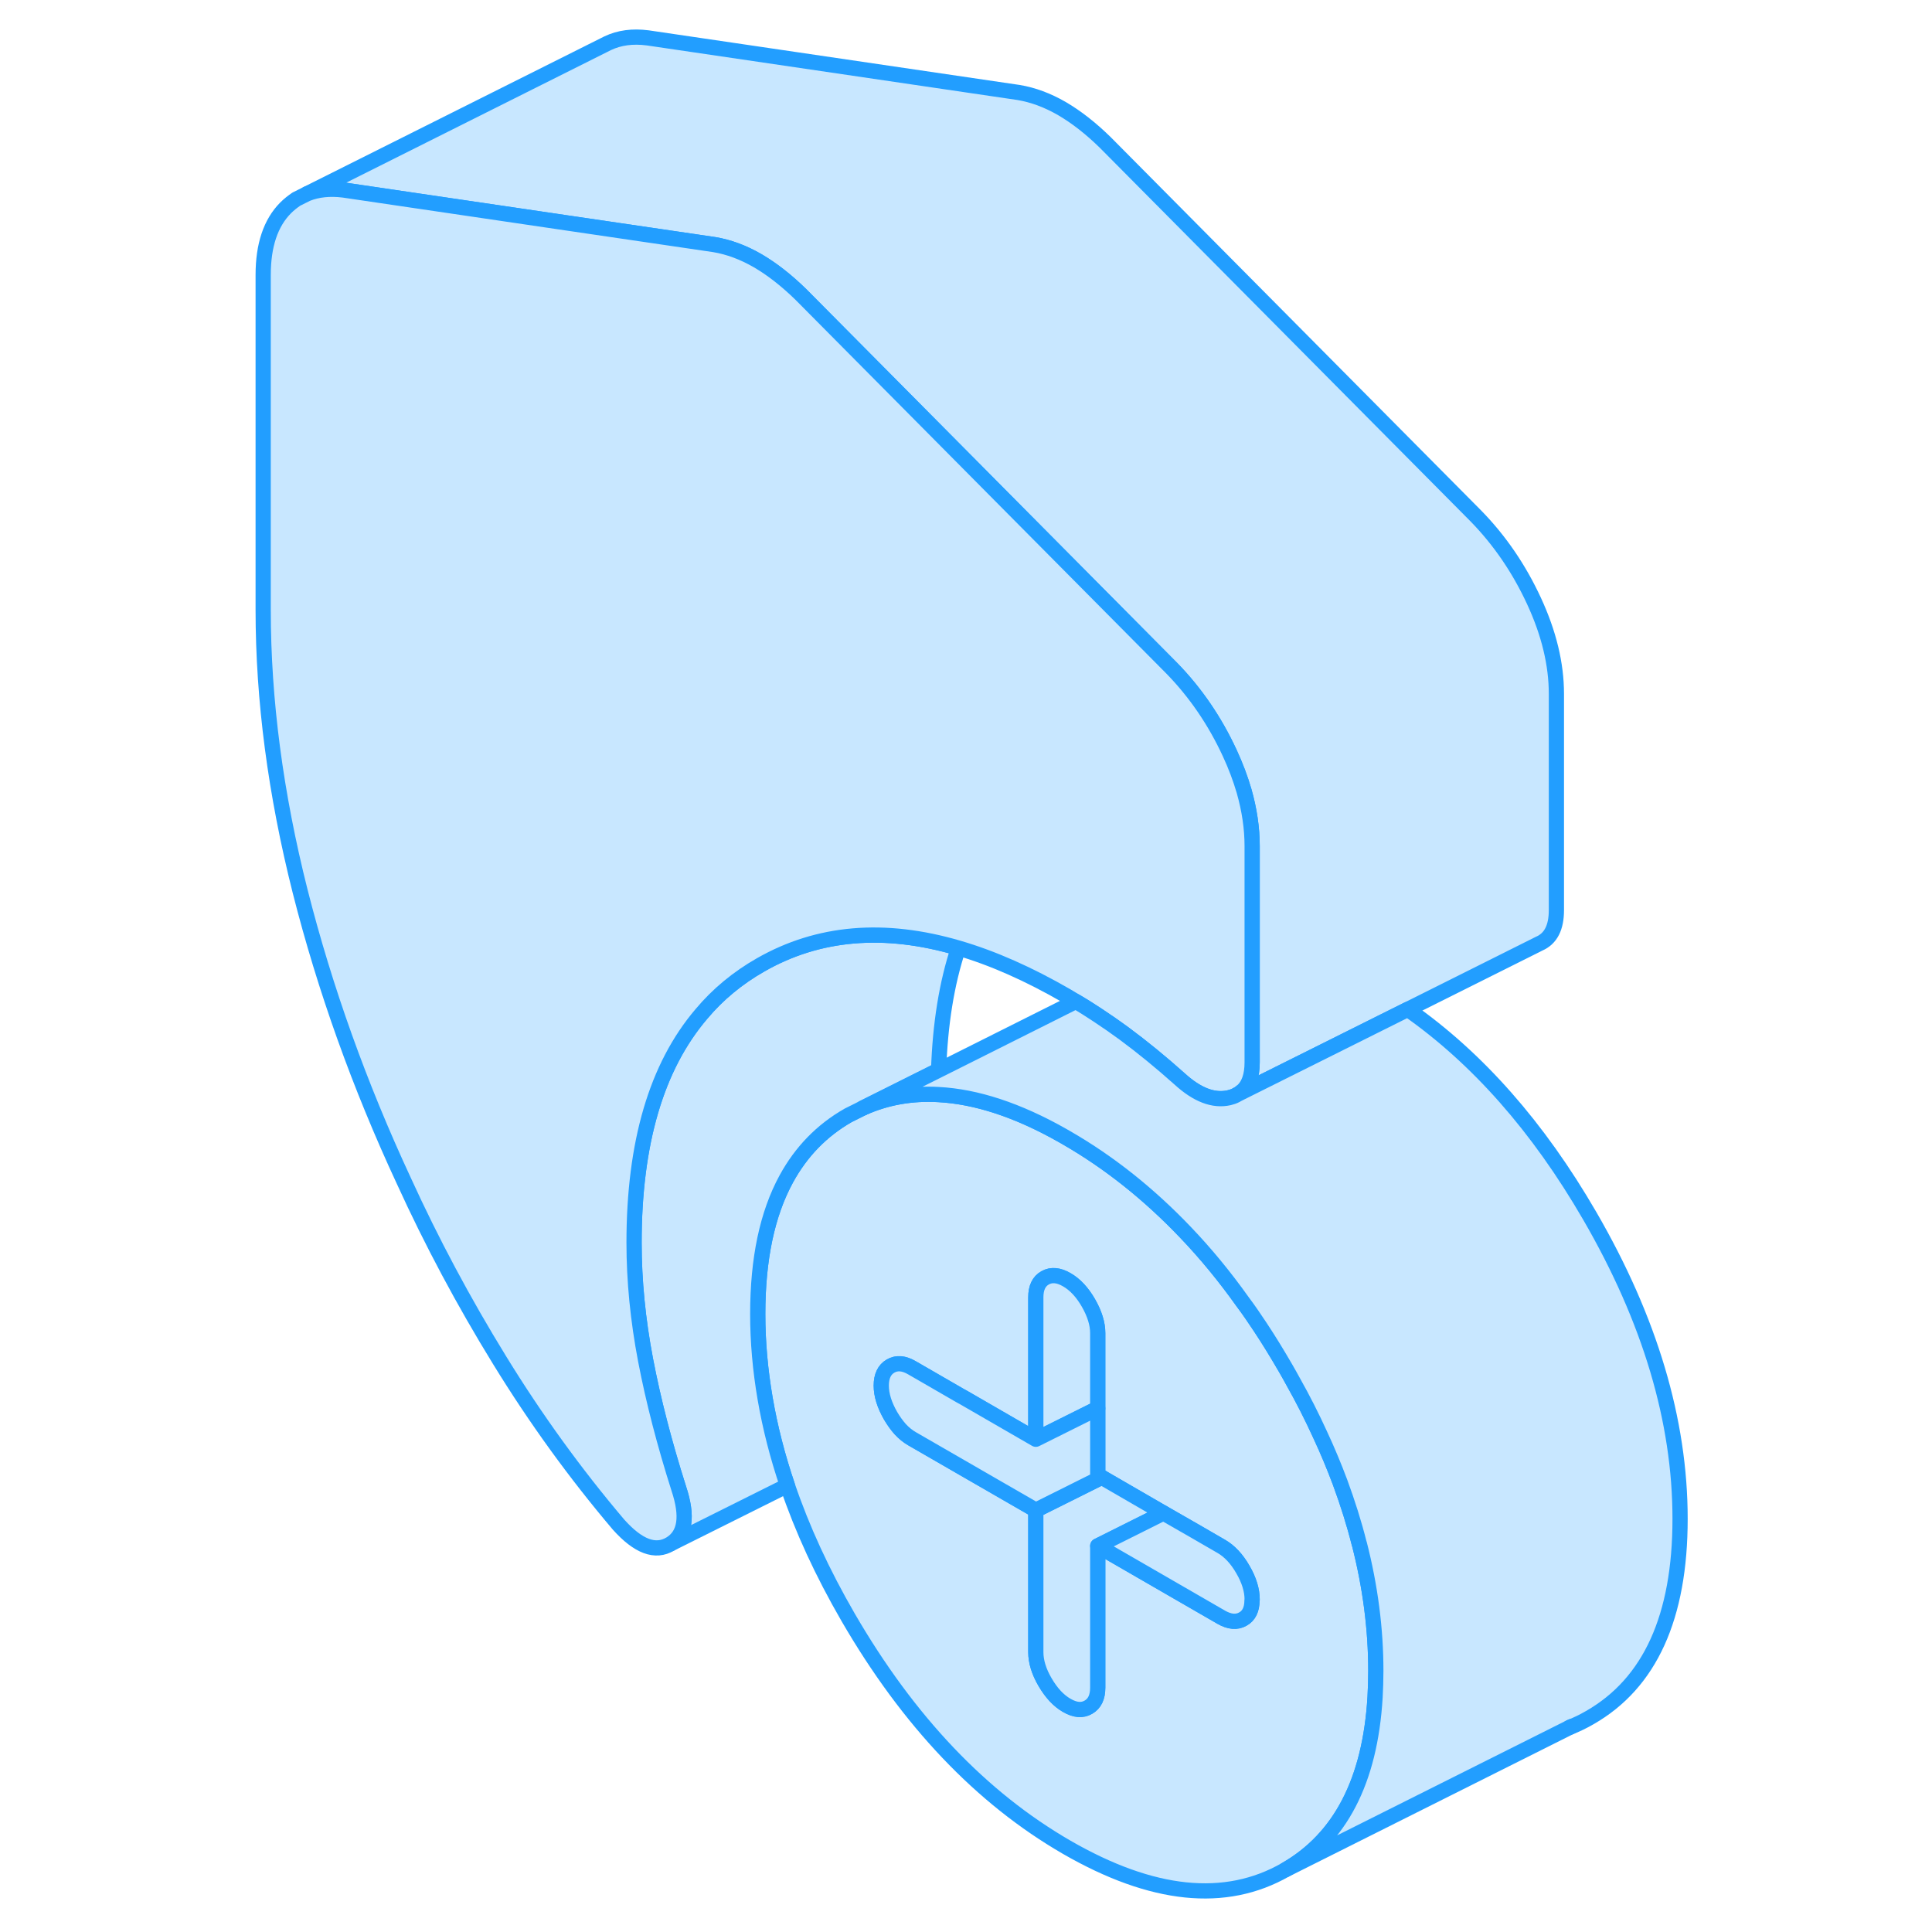 <svg width="48" height="48" viewBox="0 0 98 127" fill="#c8e7ff" xmlns="http://www.w3.org/2000/svg" stroke-width="1px" stroke-linecap="round" stroke-linejoin="round"><path d="M74.859 101.49C74.859 101.49 74.859 101.48 74.85 101.48C74.519 100.15 74.09 98.8 73.59 97.44C73.2 96.4 72.769 95.36 72.279 94.31C71.749 93.15 71.159 91.98 70.499 90.81C70.34 90.51 70.169 90.22 69.999 89.92C69.46 88.99 68.909 88.09 68.34 87.23C67.96 86.66 67.59 86.11 67.19 85.58C66.01 83.92 64.76 82.4 63.44 81.02C61.04 78.5 58.429 76.42 55.62 74.8C55.529 74.75 55.45 74.7 55.359 74.65C52.4 72.97 49.67 72.08 47.18 71.95C45.41 71.85 43.76 72.15 42.23 72.83L41.249 73.32C39.52 74.31 38.17 75.7 37.19 77.49C35.93 79.8 35.31 82.76 35.31 86.38C35.31 90 35.959 93.83 37.26 97.65C38.23 100.51 39.559 103.39 41.249 106.31C45.209 113.14 49.999 118.18 55.62 121.43C61.239 124.67 66.04 125.17 69.999 122.91C73.59 120.86 75.559 117.08 75.889 111.58C75.919 111.02 75.94 110.44 75.94 109.84C75.94 107.09 75.579 104.31 74.859 101.49ZM67.8 105.2C67.8 105.79 67.6 106.21 67.2 106.43C66.8 106.66 66.32 106.62 65.779 106.31L57.66 101.62V110.94C57.66 111.57 57.45 111.99 57.05 112.22C56.64 112.46 56.169 112.42 55.62 112.1C55.08 111.79 54.61 111.28 54.2 110.58C53.79 109.88 53.59 109.22 53.59 108.6V99.27L45.459 94.58C45.179 94.42 44.92 94.21 44.67 93.94C44.45 93.69 44.24 93.4 44.04 93.06C43.64 92.36 43.43 91.7 43.43 91.08C43.43 90.46 43.64 90.03 44.04 89.8C44.45 89.56 44.919 89.6 45.459 89.92L46.38 90.45L48.63 91.75L48.83 91.86L53.59 94.61V85.28C53.59 84.66 53.79 84.23 54.2 84C54.61 83.77 55.08 83.81 55.62 84.12C55.9 84.28 56.16 84.49 56.4 84.75C56.63 85 56.85 85.3 57.05 85.65C57.45 86.35 57.66 87.01 57.66 87.63V96.96L57.92 97.11L61.98 99.46L64.07 100.66L65.779 101.65C66.32 101.96 66.8 102.47 67.2 103.17C67.61 103.87 67.81 104.53 67.81 105.15C67.81 105.17 67.81 105.19 67.8 105.2Z" stroke="#229EFF" stroke-linejoin="round"/><path d="M61.979 99.46L57.659 101.62V110.94C57.659 111.57 57.449 111.99 57.049 112.22C56.639 112.46 56.169 112.42 55.619 112.1C55.079 111.79 54.609 111.28 54.2 110.58C53.789 109.88 53.589 109.22 53.589 108.6V99.27L57.919 97.11L61.979 99.46Z" stroke="#229EFF" stroke-linejoin="round"/><path d="M42.23 72.83L47.2 70.35" stroke="#229EFF" stroke-linejoin="round"/><path d="M57.659 87.629V92.579L53.589 94.609V85.279C53.589 84.659 53.789 84.23 54.2 83.999C54.609 83.769 55.079 83.809 55.619 84.12C55.899 84.279 56.159 84.49 56.399 84.749C56.629 84.999 56.849 85.299 57.049 85.65C57.449 86.35 57.659 87.01 57.659 87.629Z" stroke="#229EFF" stroke-linejoin="round"/><path d="M67.81 105.149C67.81 105.149 67.81 105.189 67.8 105.199C67.8 105.789 67.6 106.209 67.2 106.429C66.8 106.659 66.32 106.619 65.78 106.309L57.66 101.619L61.98 99.46L64.07 100.659L65.78 101.649C66.32 101.959 66.8 102.469 67.2 103.169C67.61 103.869 67.81 104.529 67.81 105.149Z" stroke="#229EFF" stroke-linejoin="round"/><path d="M57.92 97.109L53.59 99.27L45.46 94.58C45.18 94.42 44.92 94.21 44.67 93.94C44.45 93.69 44.24 93.4 44.04 93.06C43.64 92.36 43.43 91.7 43.43 91.08C43.43 90.46 43.64 90.03 44.04 89.8C44.45 89.56 44.92 89.6 45.46 89.919L46.38 90.45L48.63 91.75L48.83 91.859L53.59 94.609L57.66 92.58V96.96L57.92 97.109Z" stroke="#229EFF" stroke-linejoin="round"/><path d="M87.81 45.61V59.83C87.81 60.97 87.44 61.7 86.68 62.03L78.04 66.35L66.94 71.89C66.94 71.89 67.04 71.81 67.09 71.77H67.1L67.13 71.74C67.59 71.35 67.81 70.71 67.81 69.83V55.61C67.81 54.44 67.63 53.23 67.28 52C67.04 51.18 66.73 50.35 66.34 49.51C65.36 47.39 64.09 45.53 62.53 43.93L38.15 19.36C37.2 18.43 36.25 17.69 35.31 17.14C34.36 16.59 33.41 16.24 32.46 16.08L22.8 14.66L8.08 12.49C7.18 12.38 6.38 12.46 5.68 12.74L25.17 2.98L25.45 2.84C26.21 2.48 27.08 2.36 28.08 2.49L52.46 6.08C53.41 6.24 54.36 6.59 55.31 7.14C56.25 7.69 57.2 8.43 58.15 9.36L82.53 33.93C84.09 35.53 85.36 37.39 86.34 39.51C87.32 41.63 87.81 43.66 87.81 45.61Z" stroke="#229EFF" stroke-linejoin="round"/><path d="M48.5 62.319C47.73 64.639 47.3 67.32 47.2 70.34L42.23 72.829L41.25 73.32C39.52 74.309 38.17 75.7 37.19 77.49C35.93 79.799 35.31 82.76 35.31 86.379C35.31 89.999 35.96 93.829 37.26 97.65L29.57 101.489C30.55 100.889 30.73 99.68 30.12 97.85C29.18 94.889 28.45 92.079 27.94 89.419C27.43 86.749 27.18 84.18 27.18 81.689C27.18 75.129 28.65 70.12 31.61 66.65C32.69 65.359 34 64.279 35.51 63.419C39.3 61.26 43.63 60.889 48.5 62.319Z" stroke="#229EFF" stroke-linejoin="round"/><path d="M67.81 55.61V69.83C67.81 70.71 67.59 71.35 67.13 71.74L67.1 71.76H67.09C67.04 71.81 66.99 71.85 66.94 71.89L66.79 71.97L66.74 72C66.61 72.07 66.45 72.12 66.29 72.16C65.27 72.39 64.19 71.97 63.04 70.92C61.82 69.83 60.6 68.83 59.38 67.93C58.81 67.51 58.23 67.11 57.64 66.72C57.17 66.41 56.7 66.11 56.22 65.83C56.02 65.71 55.82 65.59 55.62 65.47C53.13 64.03 50.76 62.98 48.5 62.32C43.63 60.89 39.3 61.26 35.51 63.42C34 64.28 32.69 65.36 31.61 66.65C28.65 70.12 27.18 75.13 27.18 81.69C27.18 84.18 27.43 86.75 27.94 89.42C28.45 92.08 29.18 94.89 30.12 97.85C30.73 99.68 30.55 100.89 29.57 101.49C28.58 102.09 27.45 101.66 26.16 100.22C23.32 96.87 20.71 93.27 18.34 89.41C15.97 85.56 13.87 81.62 12.04 77.61C9.13 71.35 6.86 65.01 5.23 58.59C3.61 52.17 2.8 46.01 2.8 40.1V18.07C2.8 16.13 3.29 14.66 4.27 13.67C4.49 13.45 4.73 13.26 4.98 13.09L5.68 12.74C6.38 12.46 7.18 12.38 8.08 12.49L22.8 14.66L32.46 16.08C33.41 16.24 34.36 16.59 35.31 17.14C36.25 17.69 37.2 18.43 38.15 19.36L62.53 43.93C64.09 45.53 65.36 47.39 66.34 49.51C66.73 50.35 67.04 51.18 67.28 52C67.63 53.23 67.81 54.44 67.81 55.61Z" stroke="#229EFF" stroke-linejoin="round"/><path d="M95.94 99.84C95.94 106.29 93.96 110.65 89.999 112.91C89.57 113.16 89.13 113.37 88.68 113.55L69.999 122.91C73.59 120.86 75.559 117.08 75.889 111.58C75.919 111.02 75.94 110.44 75.94 109.84C75.94 107.09 75.579 104.31 74.859 101.49C74.859 101.49 74.856 101.486 74.85 101.48C74.519 100.15 74.09 98.8 73.59 97.44C73.2 96.4 72.769 95.36 72.279 94.31C71.749 93.15 71.159 91.98 70.499 90.81C70.34 90.51 70.169 90.22 69.999 89.92C69.46 88.99 68.909 88.09 68.34 87.23C67.96 86.66 67.59 86.11 67.19 85.58C66.01 83.92 64.76 82.4 63.44 81.02C61.04 78.5 58.429 76.42 55.62 74.8C55.529 74.75 55.45 74.7 55.359 74.65C52.4 72.97 49.67 72.08 47.18 71.95C45.41 71.85 43.76 72.15 42.23 72.83L47.2 70.35L56.219 65.83C56.7 66.11 57.169 66.41 57.639 66.72C58.23 67.11 58.809 67.51 59.38 67.93C60.599 68.83 61.82 69.83 63.04 70.92C64.19 71.97 65.27 72.39 66.29 72.16C66.45 72.12 66.609 72.07 66.74 72L66.79 71.97L66.94 71.89L78.04 66.35C82.63 69.56 86.62 74.09 89.999 79.92C93.96 86.75 95.94 93.39 95.94 99.84Z" stroke="#229EFF" stroke-linejoin="round"/><path d="M88.8 113.49L88.68 113.549" stroke="#229EFF" stroke-linejoin="round"/></svg>